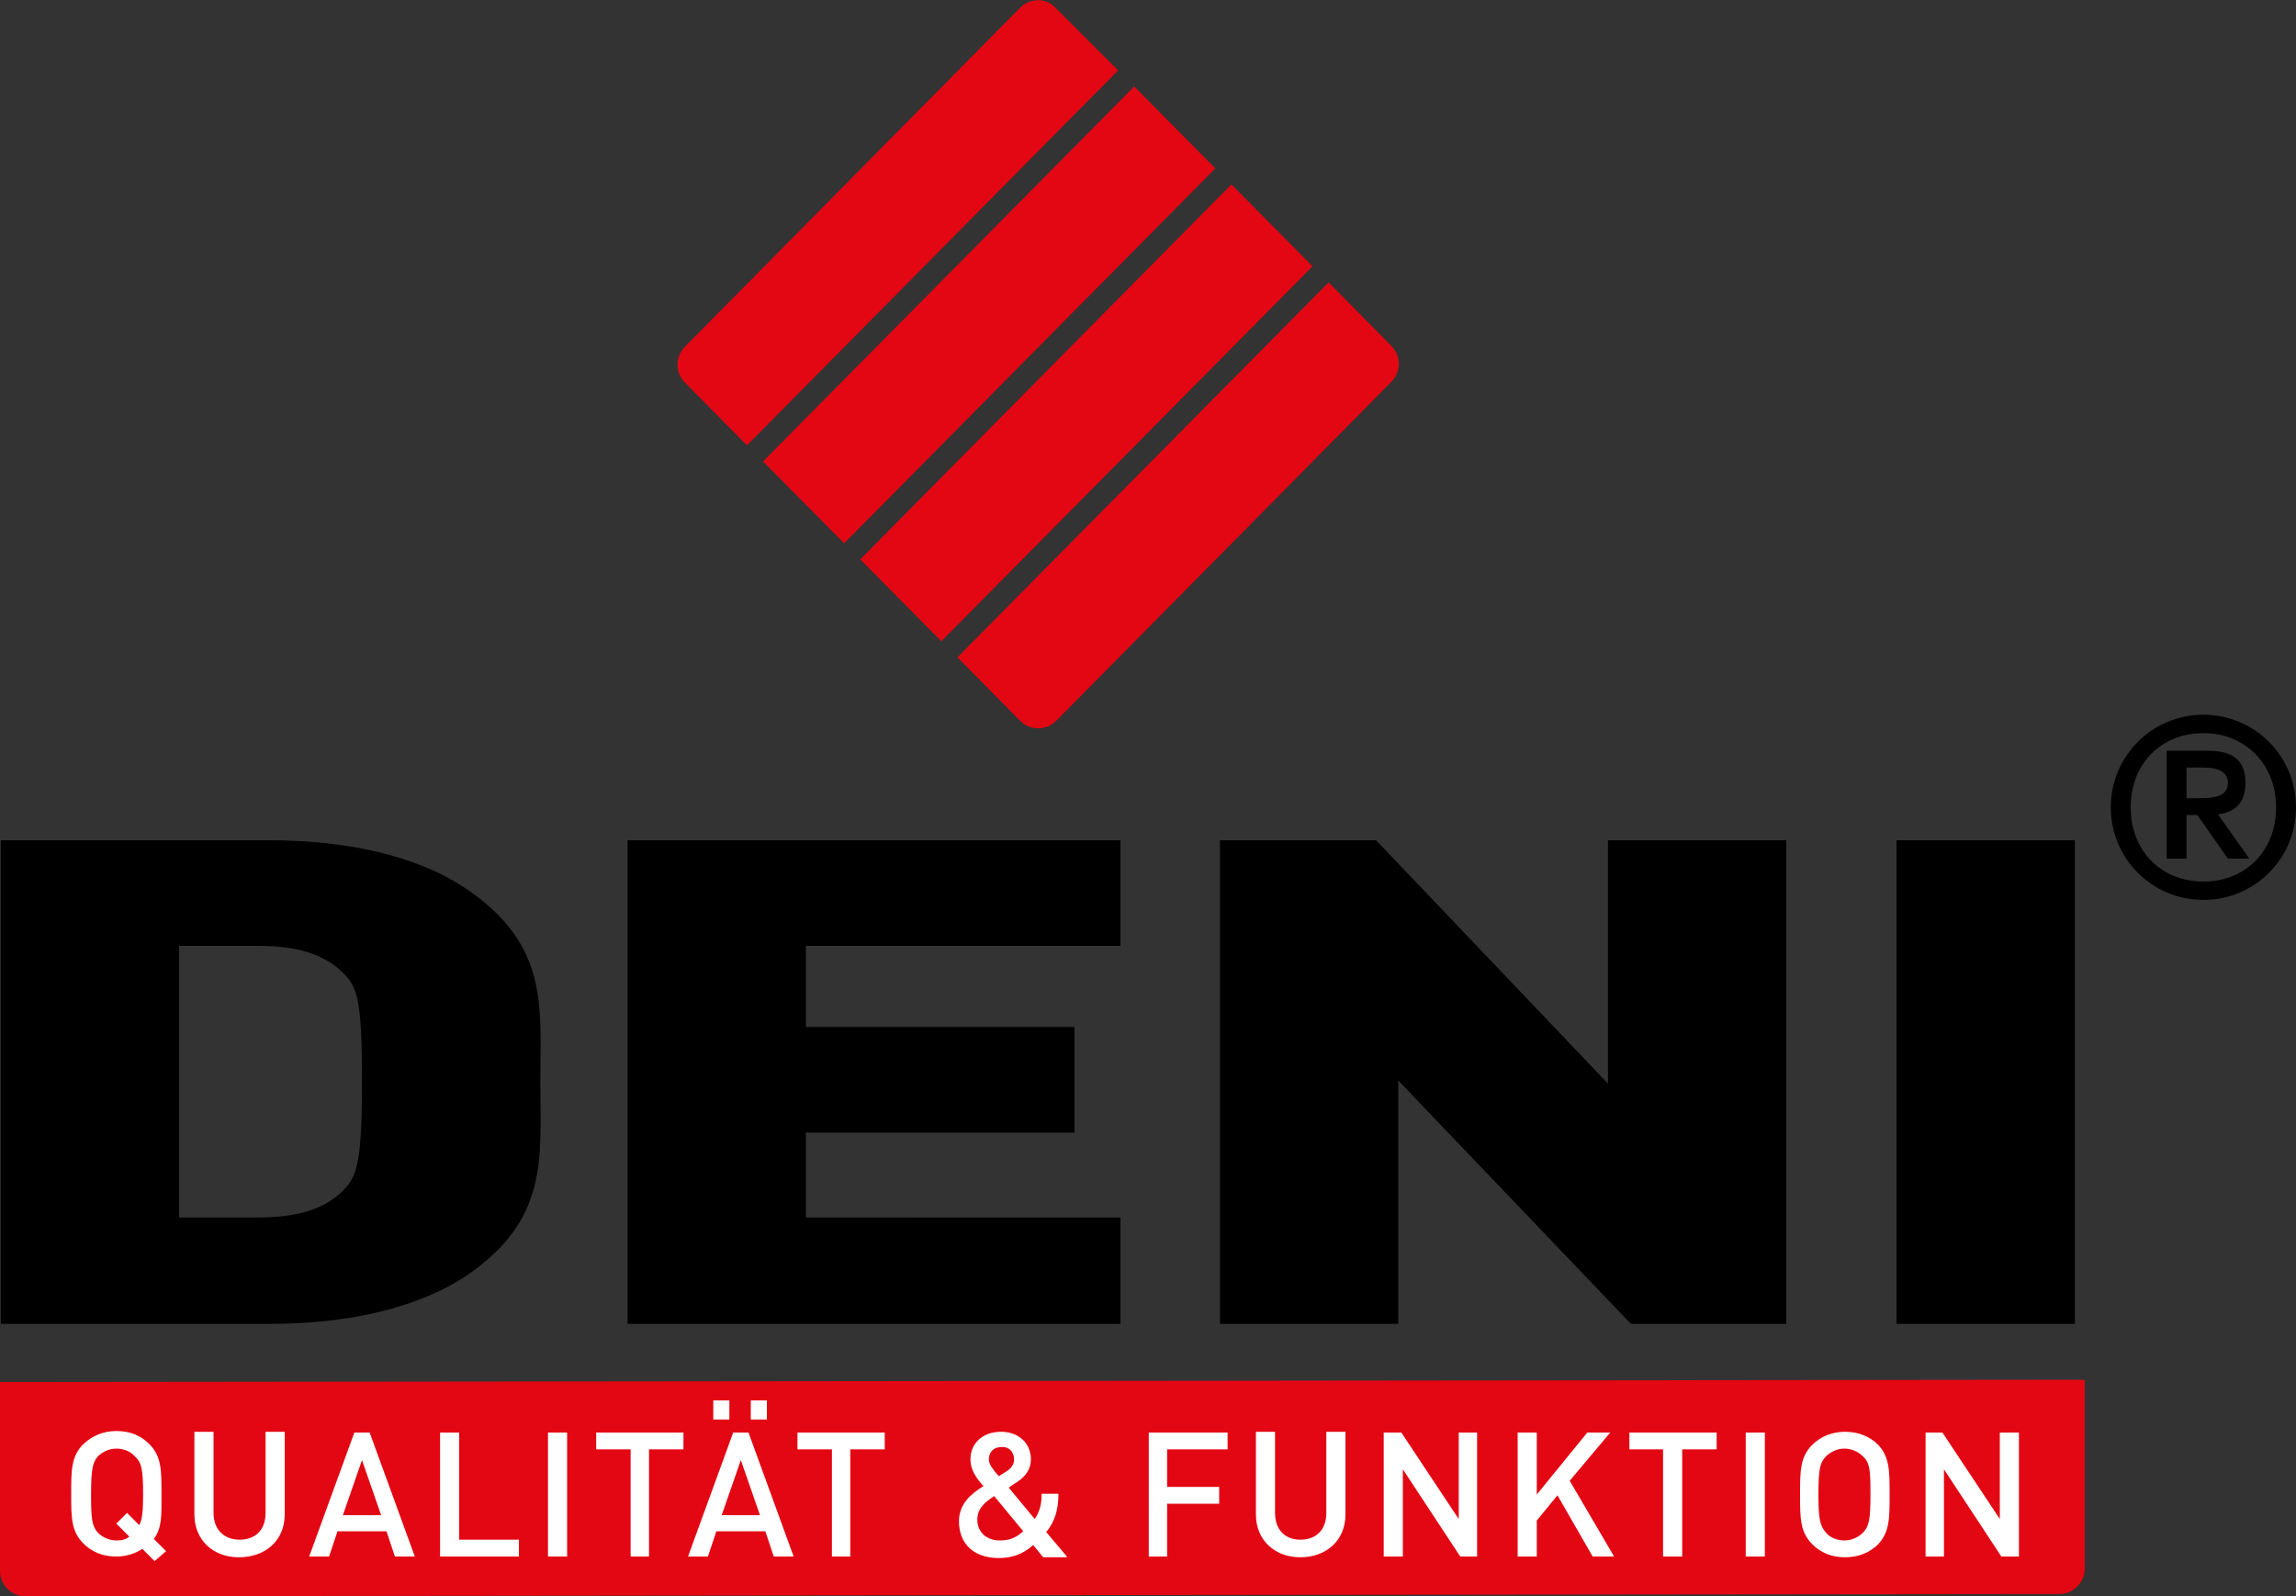 <?xml version="1.0" encoding="utf-8"?>
<!-- Generator: Adobe Illustrator 19.1.0, SVG Export Plug-In . SVG Version: 6.00 Build 0)  -->
<svg version="1.1" id="Calque_1" xmlns="http://www.w3.org/2000/svg" xmlns:xlink="http://www.w3.org/1999/xlink" x="0px" y="0px"
	 viewBox="-99 146.4 300 208.6" style="enable-background:new -99 146.4 300 208.6;" xml:space="preserve">
<rect x="-99" y="146.4" width="300" height="208.6" fill="#333333" stroke="none"/>
<style type="text/css">
	.st0{fill:#E30613;}
	.st1{fill:#FFFFFF;}
</style>
<path d="M-28.4,287.8c0-9.9,1.2-18-9.9-25.4c-6.5-4.3-15.7-6.2-25.6-6.2h-35v63.2h35.1c9.9,0,19-1.9,25.6-6.2
	C-27.2,305.8-28.4,297.7-28.4,287.8 M-51.7,287.8c0,10.7-0.7,12.4-2.5,14.2c-2.1,2.1-5.3,3.5-11.2,3.5h-10.2V270h10.3
	c5.8,0,9,1.4,11.2,3.6C-52.3,275.4-51.7,277.1-51.7,287.8"/>
<path d="M47.4,319.4v-13.9H6.3v-11.1h35.1v-13.8H6.3V270h41.1v-13.8H-17v63.2H47.4z M134.4,319.4v-63.2h-23.3V288l-30.3-31.8H60.4
	v63.2h23.3v-31.8l30.4,31.8H134.4z M148.8,256.2h23.3v63.2h-23.3V256.2z"/>
<path class="st0" d="M-1.4,204.6l-8.1-8.2c-1.3-1.3-1.3-3.4,0-4.7l43.8-44.3c1.3-1.3,3.4-1.3,4.6,0l8.2,8.2
	C47.1,155.6-1.4,204.6-1.4,204.6z M11.3,217.4L0.7,206.7l48.5-49l10.6,10.7C59.8,168.4,11.3,217.4,11.3,217.4z M24,230.2l-10.6-10.7
	l48.5-49l10.6,10.7C72.5,181.2,24,230.2,24,230.2z M34.3,240.6l-8.2-8.3l48.5-49l8.2,8.3c1.3,1.3,1.3,3.4,0,4.7L39,240.6
	C37.7,241.9,35.6,241.9,34.3,240.6"/>
<path d="M186.7,246.7h2.2c1.6,0,3.2,0.4,3.2,2c0,1.8-1.8,2-3.7,2h-1.7V246.7z M184.3,258.6h2.4v-5.7h1.4l4,5.7h2.8l-4.1-5.8
	c2-0.2,3.6-1.3,3.6-4.1c0-2.9-1.6-4.2-4.9-4.2h-5.4v14.1H184.3z M176.8,251.9c0,6.7,5.4,12.1,12.1,12.1s12.1-5.4,12.1-12.1
	c0-6.7-5.4-12.1-12.1-12.1S176.8,245.2,176.8,251.9 M179.4,251.9c0-5.7,4-9.7,9.5-9.7s9.5,4.1,9.5,9.7c0,5.7-4,9.7-9.5,9.7
	S179.4,257.6,179.4,251.9"/>
<path class="st0" d="M-99,351.7V327l272.4-0.3v24.7c0,1.8-1.5,3.3-3.3,3.3L-95.7,355C-97.5,355-99,353.5-99,351.7"/>
<path class="st1" d="M-77.3,349.1l-1.6-1.6c1.1-1.5,1-3.1,1-5.9c0-3.1,0-4.9-1.6-6.5c-1.1-1.1-2.5-1.7-4.3-1.7
	c-1.7,0-3.1,0.6-4.3,1.7c-1.6,1.6-1.6,3.4-1.6,6.5c0,3.1,0,4.9,1.6,6.5c1.1,1.1,2.5,1.7,4.3,1.7c1.3,0,2.5-0.4,3.4-1l1.6,1.6
	L-77.3,349.1z M-80.3,341.7c0,2.1-0.1,3.2-0.5,4l-1.6-1.6l-1.4,1.4l1.7,1.7c-0.5,0.4-1,0.5-1.7,0.5c-0.9,0-1.8-0.4-2.4-1
	c-0.8-0.9-0.9-1.8-0.9-5c0-3.3,0.2-4.2,0.9-5c0.6-0.6,1.5-1,2.4-1c1,0,1.9,0.4,2.4,1C-80.5,337.5-80.3,338.4-80.3,341.7
	 M-61.8,344.3v-10.8h-2.5v10.6c0,2.2-1.3,3.5-3.4,3.5c-2,0-3.4-1.3-3.4-3.5v-10.6h-2.5v10.8c0,3.4,2.5,5.6,5.8,5.6
	C-64.3,349.9-61.8,347.7-61.8,344.3"/>
<path class="st1" d="M-44.8,349.8l-5.9-16.2h-2l-5.9,16.2h2.6l1.1-3.3h6.4l1.1,3.3C-47.4,349.8-44.8,349.8-44.8,349.8z M-49.2,344.4
	h-5l2.5-7.2L-49.2,344.4z M-41.5,333.6v16.2h10.3v-2.2H-39v-14H-41.5z M-27.4,333.6h2.5v16.2h-2.5V333.6z M-9.7,335.8v-2.2h-11.4
	v2.2h4.5v14h2.4v-14H-9.7z M-0.9,331.9h2.1v-2.5h-2.1V331.9z M-5.8,331.9h2.1v-2.5h-2.1V331.9z M4.7,349.8l-5.9-16.2h-2l-5.9,16.2
	h2.6l1.1-3.3H1l1.1,3.3C2.1,349.8,4.7,349.8,4.7,349.8z M0.3,344.4h-5l2.5-7.2L0.3,344.4z M16.6,335.8v-2.2H5.2v2.2h4.5v14h2.4v-14
	H16.6z M40.4,349.8l-2.7-3.2c1.1-1.3,1.6-2.9,1.6-5h-2.2c0,1.5-0.3,2.4-0.9,3.3l-3.4-4.1c0.4-0.3,1.2-0.8,1.2-0.8
	c1-0.7,1.7-1.6,1.7-2.9c0-2.1-1.6-3.6-3.9-3.6c-2.4,0-4,1.5-4,3.6c0,1.5,0.9,2.6,1.7,3.5c-1.6,1-3.2,2.3-3.2,4.6
	c0,2.9,1.9,4.8,5.2,4.8c2.5,0,3.8-1.1,4.5-1.7l1.3,1.6h3.1L40.4,349.8z M33.5,337.1c0,0.8-0.5,1.3-1.2,1.7l-0.8,0.5
	c-0.8-0.9-1.3-1.6-1.3-2.2c0-0.9,0.6-1.6,1.6-1.6C32.8,335.4,33.5,336.1,33.5,337.1 M34.7,346.5c-1.1,1-2,1.2-3.1,1.2
	c-1.7,0-2.9-1.1-2.9-2.7c0-1.5,1-2.3,2.2-3.1L34.7,346.5z M51.1,333.6v16.2h2.4v-6.9h6.8v-2.2h-6.8v-4.9h7.9v-2.2L51.1,333.6z
	 M76.8,344.3v-10.8h-2.5v10.6c0,2.2-1.3,3.5-3.4,3.5c-2,0-3.3-1.3-3.3-3.5v-10.6h-2.5v10.8c0,3.4,2.5,5.6,5.8,5.6
	C74.3,349.9,76.8,347.7,76.8,344.3"/>
<path class="st1" d="M94,349.8v-16.2h-2.4v11.3l-7.5-11.3h-2.3v16.2h2.5v-11.4l7.5,11.4H94z M111.9,349.8l-5.8-9.9l5.3-6.3h-3
	l-6.6,8.1v-8.1h-2.5v16.2h2.5v-4.7l2.7-3.3l4.6,8H111.9z M125.3,335.8v-2.2h-11.4v2.2h4.4v14h2.5v-14H125.3z M129.1,333.6h2.5v16.2
	h-2.5V333.6z M147.9,341.7c0-3.1,0-4.9-1.5-6.5c-1.1-1.1-2.6-1.7-4.3-1.7s-3.2,0.6-4.3,1.7c-1.6,1.6-1.6,3.4-1.6,6.5
	c0,3.1,0,4.9,1.6,6.5c1.1,1.1,2.5,1.7,4.3,1.7c1.7,0,3.2-0.6,4.3-1.7C147.9,346.6,147.9,344.8,147.9,341.7 M145.4,341.7
	c0,3.3-0.2,4.2-1,5c-0.6,0.6-1.5,1-2.4,1c-1,0-1.9-0.4-2.4-1c-0.8-0.9-1-1.8-1-5c0-3.3,0.2-4.2,1-5c0.6-0.6,1.5-1,2.4-1
	s1.8,0.4,2.4,1C145.3,337.5,145.4,338.4,145.4,341.7"/>
<path class="st1" d="M164.8,349.8v-16.2h-2.5v11.3l-7.5-11.3h-2.2v16.2h2.4v-11.4l7.5,11.4H164.8z"/>
</svg>
